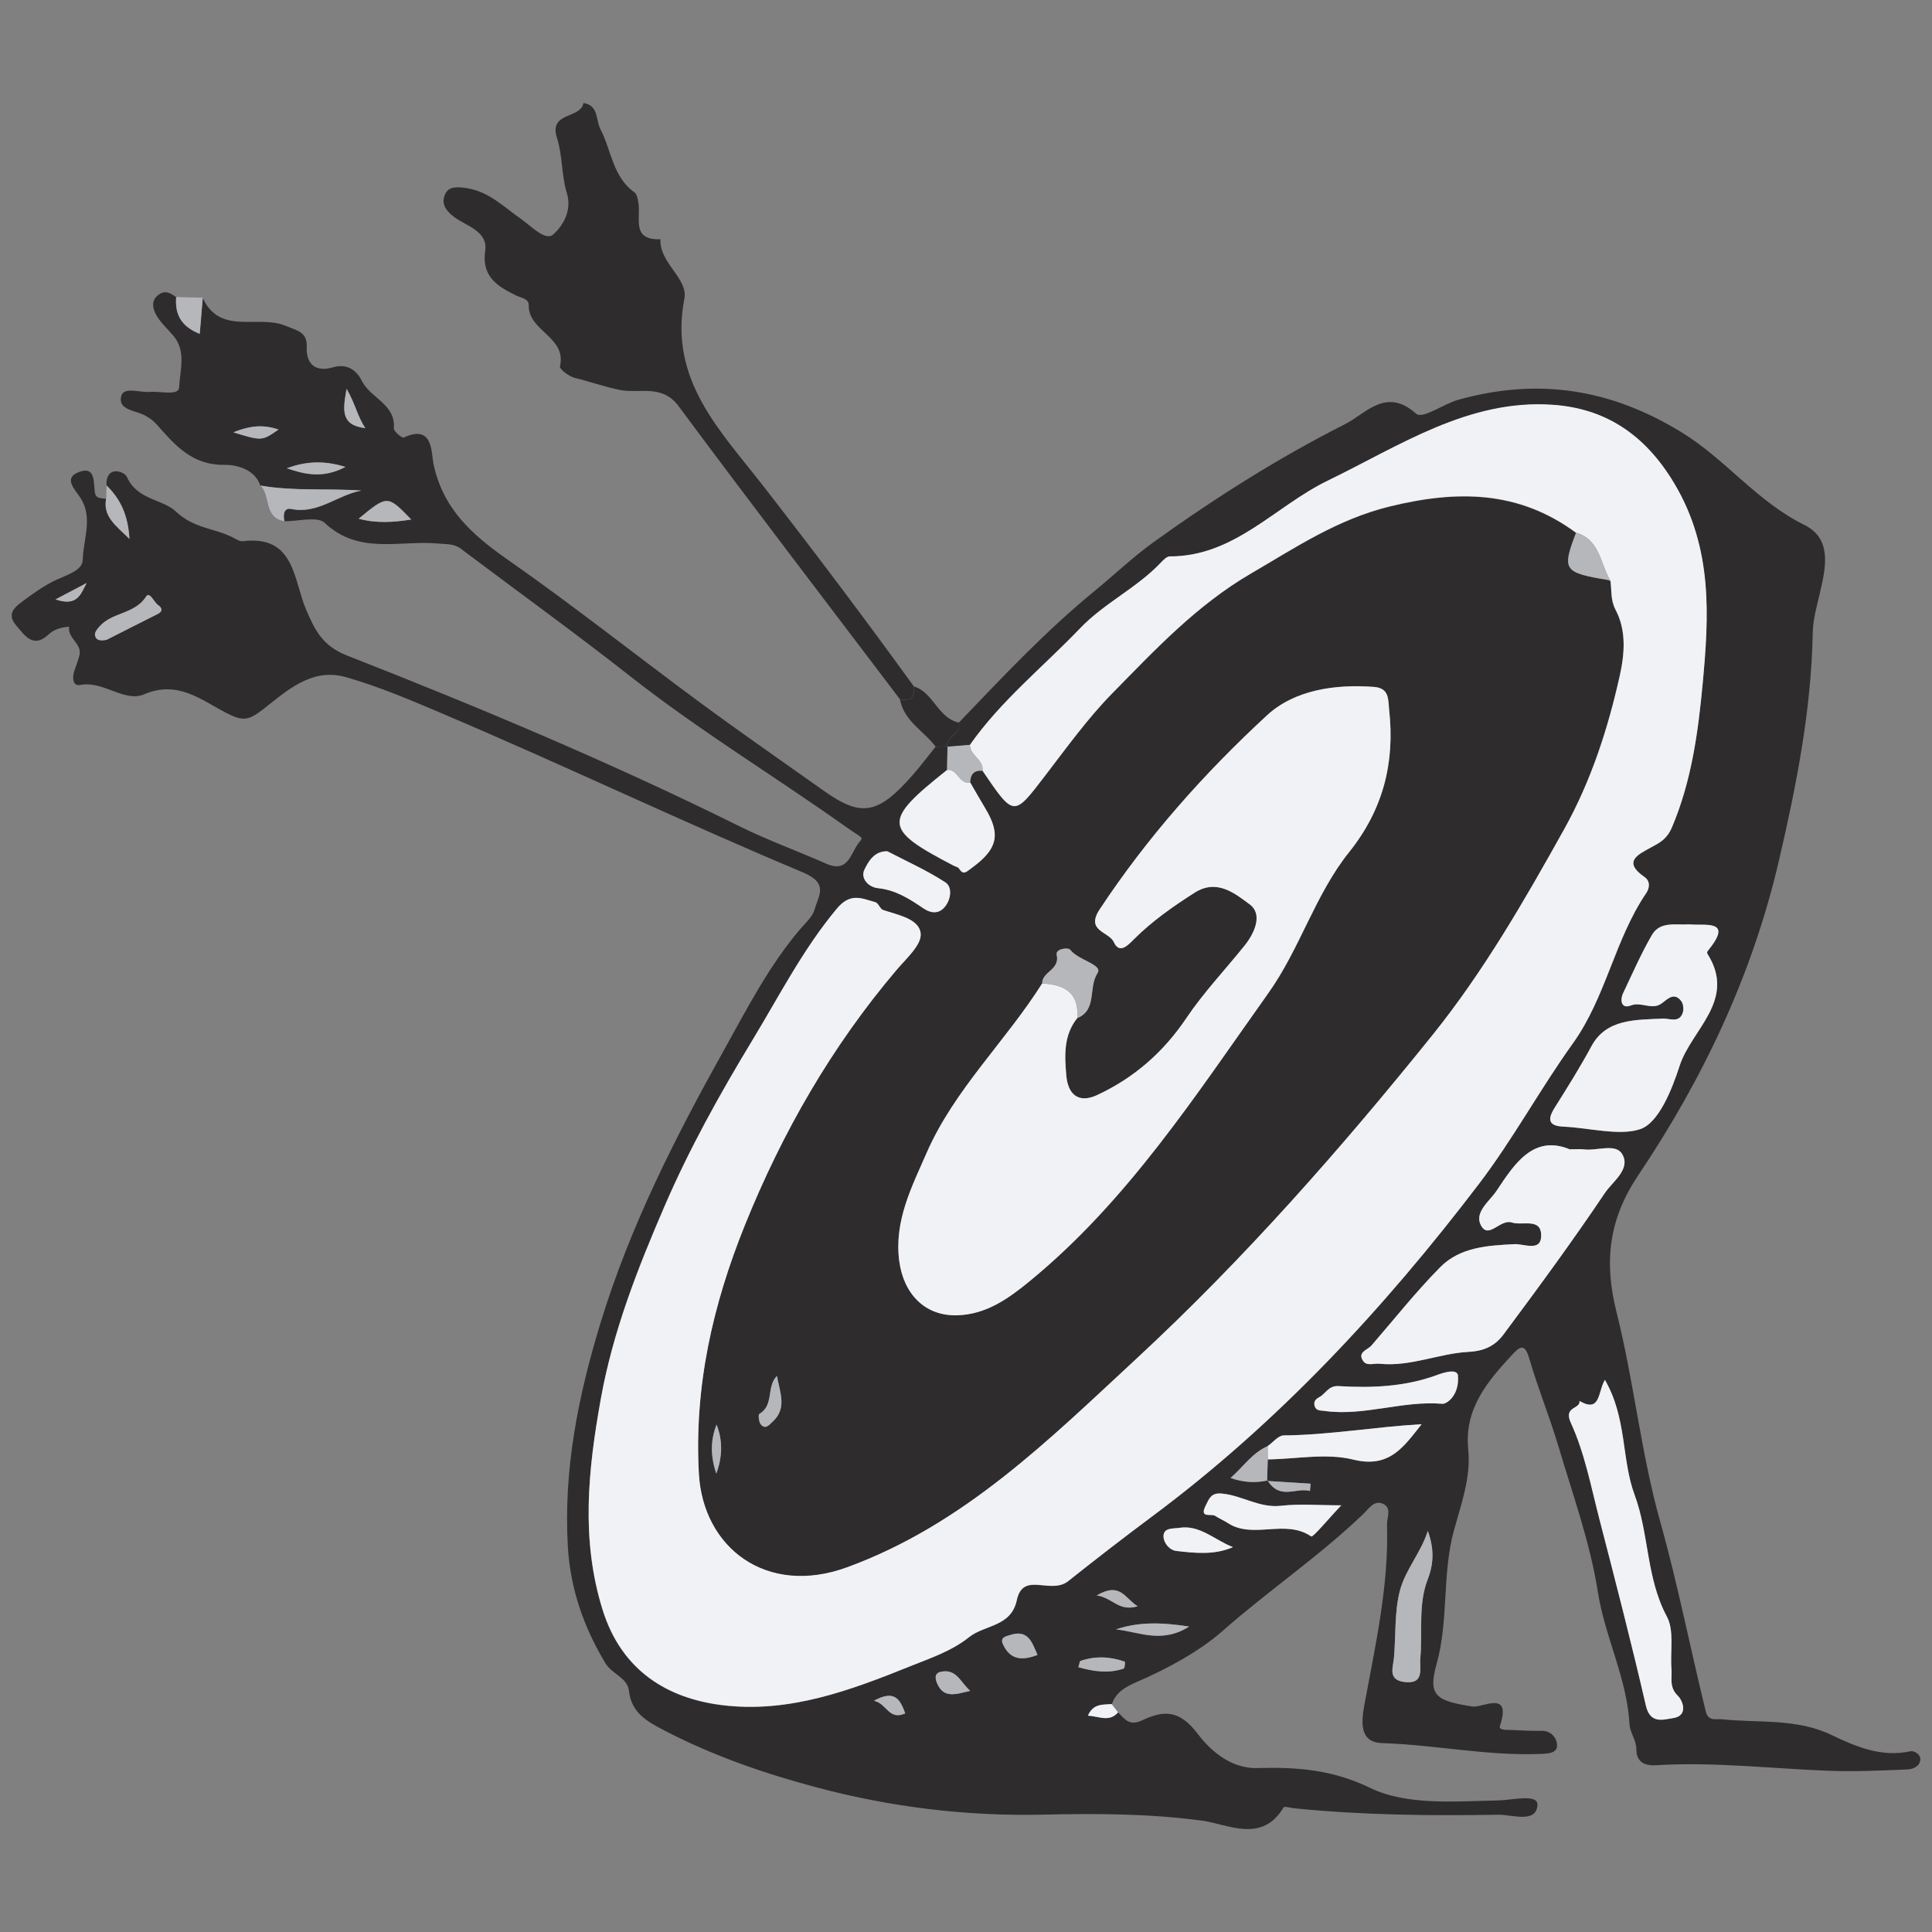 <?xml version="1.0" encoding="utf-8"?>
<!-- Generator: Adobe Illustrator 24.3.0, SVG Export Plug-In . SVG Version: 6.00 Build 0)  -->
<svg version="1.1" id="Layer_1" xmlns="http://www.w3.org/2000/svg" xmlns:xlink="http://www.w3.org/1999/xlink" x="0px" y="0px"
	 viewBox="0 0 400 400" style="enable-background:new 0 0 400 400;" xml:space="preserve">
<rect x="0" y="0" width="400" height="400" fill="#808080" stroke="none"/>
<path style="fill:#2E2C2D;" d="M231.48,354.53c1.38,1.36,2.3,2.92,5,1.65c4.25-2,7.58-2.39,11.48,2.78c2.11,2.8,6.44,7.27,12.37,7.1
	c7.91-0.22,15.4,0.25,23.33,4.1c7.6,3.69,17.53,2.78,26.56,2.6c2.83-0.05,8.23-1.45,8.09,0.94c-0.22,3.87-5.27,1.98-8.07,2.02
	c-14.09,0.23-28.19,0.09-42.24-1.33c-0.77-0.08-2.08-0.47-2.25-0.19c-4.48,7.54-11.56,3.46-16.84,2.75
	c-11.03-1.48-22-1.5-32.99-1.25c-15.98,0.36-31.69-1.59-47-5.68c-10.77-2.87-21.42-6.56-31.41-11.77c-3.54-1.85-6.79-3.59-7.31-8.26
	c-0.29-2.62-3.48-3.37-4.85-5.64c-4.54-7.52-7.3-15.53-7.79-24.25c-0.89-15.84,2.11-30.92,6.76-46.16
	c6.12-20.06,15.48-38.43,25.55-56.5c4.75-8.53,9.27-17.35,15.66-24.91c1.16-1.37,2.72-2.7,3.15-4.31c0.75-2.8,3.03-5.31-2.48-7.62
	c-25.01-10.48-49.5-22.2-74.47-32.8c-6.54-2.78-13.21-5.64-20.09-7.6c-7.2-2.06-12.38,2.94-17.28,6.74
	c-3.01,2.33-4.23,2.34-7.49,0.67c-5.14-2.63-10.01-6.86-17.04-3.86c-4.09,1.75-8.45-2.88-13.24-1.94c-1.51,0.3-1.64-1.42-1.26-2.7
	c0.34-1.16,0.84-2.28,1.12-3.45c0.58-2.41-2.54-3.54-2.13-5.92c-1.6,0.14-3.08,0.5-4.32,1.66c-3.16,2.97-4.95,0.04-6.61-1.86
	c-2.38-2.72,0.14-4.17,1.98-5.55c1.74-1.3,3.55-2.54,5.46-3.54c2.39-1.24,6.25-2.16,6.3-4.5c0.08-4.25,2.21-8.77-0.5-12.91
	c-1.19-1.81-3.6-4.09-0.24-5.33c3.41-1.26,2.95,2.13,3.24,4.2c0.2,1.42,1.37,1.21,2.32,1.35c-0.64,3.63,1.81,5.4,4.83,8.31
	c-0.31-5.15-1.97-8.33-4.74-11.06c-0.13-4.35,3.74-2.87,4.21-1.81c2.1,4.83,7.49,4.65,10.15,7.19c3.68,3.51,7.89,3.44,11.66,5.31
	c0.71,0.35,1.51,0.93,2.2,0.85c10.81-1.33,10.48,8.01,13.08,14.08c1.87,4.38,3.41,7.59,8.58,9.62
	c27.46,10.76,54.66,22.18,81.12,35.29c5.85,2.9,12.03,5.13,18.02,7.78c4.73,2.09,5.06-2.43,6.92-4.55c0.88-1,0.39-0.79-2.85-3.09
	c-14.76-10.48-30.27-19.87-44.53-31.08c-11.54-9.07-23.47-17.67-35.2-26.5c-1.41-1.06-3-0.91-4.58-1.06
	c-7.94-0.77-16.45,2.44-23.59-4.28c-1.54-1.45-5.52-0.3-8.37-0.34c-0.28-1.31-0.12-2.85,1.47-2.52c5.46,1.13,9.49-2.9,14.47-3.81
	c-7.01-0.51-14,0.17-20.89-1.04c-1.2-3.56-5.22-4.34-7.38-4.31c-6.81,0.11-10.31-4.11-14.11-8.39c-0.65-0.74-1.52-1.34-2.38-1.82
	c-1.96-1.1-5.69-1.08-4.94-4.03c0.51-2.01,3.89-0.68,5.99-0.86c2.12-0.18,5.93,0.87,6-0.96c0.14-3.44,1.55-7.41-1.18-10.65
	c-1.25-1.49-2.8-2.83-3.67-4.52c-0.54-1.04-1.03-2.69,0.45-3.88c1.46-1.17,2.6-0.48,3.77,0.4c-0.29,3.52,0.98,6.06,4.87,7.61
	c0.23-2.74,0.43-5.11,0.63-7.47c3.59,7.82,11.45,3.45,17.04,5.74c2.53,1.04,4.61,1.3,4.5,4.36c-0.15,4.04,2.21,5.23,5.44,4.28
	c3.19-0.93,5.06,0.94,6,2.84c1.78,3.58,7,4.76,6.6,9.8c-0.05,0.61,1.71,2.07,2.06,1.9c6.08-2.84,5.67,3.1,6.13,5.36
	c1.92,9.34,7.98,14.75,15.38,19.92c13.61,9.5,26.62,19.85,39.98,29.7c8.4,6.19,16.98,12.13,25.49,18.17
	c7.74,5.49,11.19,4.9,18.28-3.16c1.69-1.92,3.23-3.97,4.84-5.97c0.82-0.03,1.64-0.06,2.46-0.09c-0.03,1.64-0.07,3.27-0.1,4.91
	c-13.38,10.63-13.27,12.19,1.4,19.83c0.35,0.18,0.84,0.25,1.03,0.53c0.98,1.47,1.44,0.82,2.64-0.05c5.31-3.86,6.13-6.86,2.89-12.27
	c-1.08-1.81-2.12-3.64-3.18-5.46c0.05-1.66,0.78-2.59,2.56-2.41c6.58,9.66,6.44,9.56,12.99,1c4.45-5.8,8.82-11.87,13.85-16.99
	c8.83-8.99,17.47-18.26,28.72-24.82c9.32-5.43,17.95-11.26,28.85-13.92c13.95-3.4,26.61-3.28,38.47,5.46
	c-2.94,7.69-2.58,8.21,6.58,9.74c0.19,0.03,0.37,0.16,0.56,0.24c0.25,1.99,0.01,3.99,1.04,5.94c2.34,4.4,1.86,9.32,0.86,13.78
	c-2.47,11.02-5.93,21.7-11.51,31.72c-8.23,14.78-16.68,29.45-27.26,42.6c-19.02,23.63-39.08,46.43-61.36,67.06
	c-18.1,16.76-35.63,34.26-59.81,43.11c-16.75,6.13-29.86-4.1-30.7-19.38c-0.99-17.96,2.82-34.83,9.51-51.42
	c7.77-19.28,17.94-36.97,31.37-52.82c2.01-2.38,5.28-5.25,5.04-7.6c-0.31-3.05-4.69-3.82-7.77-4.86c-0.65-0.22-0.98-1.45-1.62-1.62
	c-2.79-0.76-5.13-2.07-7.97,1.34c-7.03,8.43-11.93,18.08-17.54,27.34c-6.71,11.07-13.01,22.42-18.12,34.25
	c-5.55,12.85-10.69,25.88-13.21,39.94c-2.64,14.7-4.14,29.08,0.36,43.57c4.01,12.92,13.74,18.42,24.71,19.79
	c13.89,1.74,26.65-3.07,39.06-8.07c3.99-1.61,8.49-3.08,12.11-5.99c3.24-2.6,8.7-2.11,9.89-7.66c1.3-6.09,6.99-1.04,10.65-3.95
	c5.63-4.47,11.43-8.97,17.25-13.3c26.16-19.45,48.14-43.15,67.81-68.97c7.05-9.25,12.63-19.6,19.42-29.06
	c6.87-9.57,8.65-21.5,15.21-31.15c0.58-0.85,0.95-2.38-0.38-3.29c-4.6-3.18-1.35-4.66,1.37-6.14c1.85-1,3.27-1.71,4.32-4.17
	c4.07-9.57,5.44-19.88,6.36-29.8c1.3-13.9,2.14-27.98-5.91-41.42c-6.16-10.29-14.47-15.5-25.17-16.24
	c-17.39-1.19-31.67,8.49-46.58,15.72c-10.86,5.27-19.27,15.69-32.68,15.67c-0.62,0-1.33,0.73-1.83,1.27
	c-4.98,5.27-11.7,8.36-16.74,13.62c-7.66,8-16.38,14.98-22.81,24.14c-1.57,0.13-3.15,0.26-4.72,0.39c-0.29-2.2,3.14-2.61,2.42-5.01
	c9.06-9.45,17.98-18.98,28.19-27.33c4.1-3.35,7.94-7.05,12.33-10.19c12.61-9.05,25.69-17.34,39.52-24.33
	c4.22-2.14,8.43-7.71,14.64-2.16c1.38,1.23,5.63-1.99,8.73-2.85c16.53-4.63,31.61-2.29,46.34,6.78c9.09,5.6,15.57,14.31,25.28,19.09
	c5.88,2.89,4.47,8.92,3.29,14.03c-0.64,2.78-1.45,5.46-1.5,8.36c-0.31,15.95-3.35,31.39-6.96,46.96
	c-5.53,23.84-15.72,45.29-29.16,65.31c-6.14,9.14-7.13,17.94-4.5,28.39c3.59,14.26,5.04,29.09,9.01,43.23
	c3.66,13.04,6.24,26.29,9.46,39.4c0.53,2.14,2.08,1.5,3.36,1.63c7.57,0.79,15.39-0.23,22.61,3.22c5.17,2.47,10.39,4.71,16.41,3.4
	c0.71-0.15,2.18,0.6,2.03,1.82c-0.17,1.42-1.63,1.91-2.77,1.95c-5.29,0.21-10.6,0.47-15.88,0.28c-12.01-0.43-23.98-1.9-36.03-1.16
	c-2.38,0.15-4.09-0.65-4.1-3.3c-0.01-1.9-1.33-3.53-1.41-5.08c-0.5-9.58-5.09-18.11-6.56-27.5c-1.6-10.23-5.21-20.17-8.17-30.17
	c-1.82-6.12-4.27-12.06-6.04-18.19c-0.92-3.16-1.93-2.49-3.52-0.76c-5.15,5.55-9.96,11.22-9.11,19.61
	c0.59,5.8-1.49,11.42-2.95,16.73c-2.51,9.17-1.05,18.62-3.61,27.74c-1.83,6.54-0.07,7.61,7.47,8.77c2,0.31,8.18-3.55,5.65,4.01
	c-0.32,0.97,1.55,0.8,2.47,0.85c2.04,0.11,4.08,0.19,6.12,0.17c2.08-0.03,3.21,1.53,3.24,2.97c0.04,1.67-1.83,1.74-3.32,1.81
	c-11.04,0.46-21.89-1.89-32.9-2.24c-4.8-0.16-4.3-4.46-3.64-8.07c2.27-12.29,5.04-24.53,4.66-37.15c-0.05-1.49,1.08-3.54-0.92-4.36
	c-1.8-0.74-2.84,1.03-3.98,2.13c-9.13,8.77-19.68,15.88-29.18,24.26c-4.58,4.05-11.34,7.79-17.72,10.53
	c-2.29,0.99-4.34,2.1-5.18,4.63c-1.8,0.16-3.81-0.14-4.91,2.39C227.61,355.36,229.68,356.6,231.48,354.53z M262.43,306.52
	c2.62,4.14,5.86,1.38,8.78,2.17c0.04-0.5,0.09-1.01,0.13-1.51c-3-0.19-6-0.38-9.01-0.56c0.05-1.49,0.09-2.98,0.14-4.46
	c5.92-0.08,12.13-1.35,17.69,0.03c7.53,1.87,10.46-2.67,14.16-7.32c-9.6,0.54-19.01,2.22-28.55,2.32c-1.12,0.01-2.22,1.45-3.33,2.22
	c-3.13,1.38-4.92,4.14-7.67,6.6C257.76,307.02,260.08,307.01,262.43,306.52z M223.03,210.79c4.17-1.7,2.23-6.32,4.21-9.33
	c1.16-1.77-4.01-2.64-5.66-4.83c-0.39-0.51-3.1-0.25-2.79,1.07c0.71,3.09-3.05,3.46-3.01,5.9c-7.58,12-18.24,22.03-23.93,35.11
	c-3,6.89-6.74,14-5.66,22.31c0.88,6.77,5.25,11.46,11.98,11.28c6.02-0.16,10.62-3.45,15.05-7.08
	c20.33-16.67,34.38-38.52,49.39-59.62c6.56-9.22,9.68-20.39,16.71-29.17c7.06-8.81,9.5-18.48,8.31-29.4
	c-0.24-2.17,0.13-4.59-3.19-4.83c-8.09-0.6-16.43,0.66-22.11,5.89c-13.01,12-24.8,25.27-34.64,40.17c-2.98,4.51,1.93,4.59,2.92,6.76
	c1.2,2.64,3,0.6,4.19-0.59c3.77-3.76,8.07-6.76,12.54-9.62c4.68-2.98,8.46,0.25,11.41,2.41c2.74,2,1.09,5.87-1.05,8.53
	c-4.01,4.99-8.47,9.68-12.03,14.98c-4.77,7.1-10.86,12.42-18.51,15.98c-3.92,1.82-6.06-0.21-6.38-4.05
	C220.41,218.56,220.18,214.34,223.03,210.79z M324.99,237.95c-7.5-3.09-11.45,3.02-15.14,8.58c-1.39,2.1-4.7,4.45-3.23,7.17
	c1.6,2.95,3.93-1.38,6.4-0.6c2.25,0.71,6.17-1.08,6.06,2.86c-0.09,3.22-3.6,1.53-5.5,1.62c-5.6,0.28-11.3,0.62-15.41,4.78
	c-5.04,5.11-9.52,10.77-14.23,16.21c-0.81,0.94-2.95,1.33-1.73,3.18c0.76,1.14,2.24,0.47,3.41,0.59c6.38,0.66,12.31-2.13,18.44-2.46
	c3.47-0.18,5.59-1.41,7.24-3.62c7.17-9.63,14.28-19.32,20.98-29.28c1.61-2.39,5.44-4.95,3.56-8.07c-1.37-2.28-5.27-0.57-8.01-0.96
	C327.23,237.87,326.61,237.95,324.99,237.95z M349.76,191.38c-2.81,0.19-6.06-0.71-7.75,2.21c-2.23,3.85-4.02,7.95-5.93,11.98
	c-0.75,1.58-0.39,3.37,1.56,2.61c2.22-0.86,4.33,1.05,6.39-0.43c1.2-0.87,2.6-2.45,4.08-0.44c0.41,0.56,0.52,1.64,0.3,2.33
	c-0.71,2.25-2.72,1.19-4.14,1.26c-5.6,0.27-11.7,0.01-14.76,5.68c-2.35,4.36-4.95,8.51-7.58,12.68c-1.13,1.79-2.02,3.84,1.69,4
	c5.41,0.24,11.68,1.98,15.98,0.52c3.82-1.3,6.56-8.18,8.15-13.11c2.44-7.55,11.88-13.57,5.73-23.23c-0.08-0.12-0.01-0.42,0.09-0.55
	C359,190.27,353.12,191.7,349.76,191.38z M332.28,285.69c-1.48,2.42-0.85,6.92-5.27,4.38c0.23,1.72-3.38,1.07-1.8,4.51
	c2.86,6.22,4.17,13.17,5.9,19.87c3.33,12.86,6.66,25.72,9.64,38.67c0.9,3.9,3.6,2.91,5.59,2.62c3.3-0.47,2.04-3.65,1.05-4.61
	c-1.87-1.81-1.19-3.7-1.34-5.6c-0.29-3.65,0.62-7.91-0.96-10.84c-4.28-7.97-3.65-17.02-6.68-25.2
	C335.67,302.07,336.87,293.64,332.28,285.69z M277.7,311.66c-4.64,0-8.62-0.35-12.52,0.09c-4.44,0.5-8.04-2.15-12.22-2.53
	c-2.24-0.2-2.6,1.01-3.35,2.5c-1.37,2.72,1.17,1.58,1.96,2.11c0.83,0.55,1.77,0.93,2.6,1.47c5.26,3.47,11.87-0.9,17.29,2.79
	C271.84,318.35,275.1,314.38,277.7,311.66z M301.84,284.64c-0.39-1.28-2.98-0.45-4.38,0.06c-6.63,2.43-13.45,2.69-20.33,2.28
	c-2.12-0.13-2.63,1.54-3.95,2.26c-0.79,0.43-1.3,0.94-0.99,1.9c0.32,1,1.2,0.86,1.97,0.97c8.23,1.16,16.2-2.17,24.45-1.47
	C299.52,290.72,302.25,288.88,301.84,284.64z M295.61,316.95c-1.38,4.43-4.58,7.99-5.73,12.19c-1.21,4.44-0.87,9.29-1.27,13.96
	c-0.18,2.14-1.38,4.72,2.18,5.14c4.18,0.5,3.08-2.72,3.27-4.93c0.48-5.46-0.48-11.15,1.53-16.33
	C296.94,323.54,296.86,320.41,295.61,316.95z M183.72,176.25c-2.75-0.08-3.98,2.21-4.77,3.83c-0.83,1.73,0.79,3.59,2.84,3.81
	c3.61,0.37,6.49,2.19,9.33,4.14c1.67,1.15,3.33,1.22,4.58-0.39c1.2-1.54,1.46-4.01,0.03-4.95
	C191.94,180.21,187.73,178.34,183.72,176.25z M255.27,320.32c-3.8-1.46-6.88-4.68-11.13-4c-1.24,0.2-3.28-0.11-3.24,1.79
	c0.02,1.3,1.19,2.82,2.66,2.99C247.44,321.55,251.37,322,255.27,320.32z M22.07,132.47c3.37-1.71,6.98-3.55,10.6-5.36
	c1.13-0.56,0.84-1.3,0.12-1.79c-0.92-0.61-1.8-2.98-2.55-1.8c-2.36,3.69-7.12,3.19-9.71,6.27c-0.58,0.69-1.07,1.26-0.79,2.01
	C20.07,132.67,20.97,132.66,22.07,132.47z M85.14,107.56c-4.93-5.08-4.93-5.08-10.88-0.17C77.89,108.39,81.49,108.14,85.14,107.56z
	 M214.8,342.63c-1.11-2.51-1.9-5.36-5.64-4.12c-0.83,0.28-2.2,0.43-1.5,1.93C209.18,343.76,211.75,343.83,214.8,342.63z
	 M231.05,337.35c4.62,0.45,9.42,3.05,15.14-0.59C240.18,335.83,235.59,335.82,231.05,337.35z M160.86,284.87
	c-2.26,2.27-0.53,6.04-3.65,7.87c-0.26,0.15-0.11,1.68,0.32,2.18c0.97,1.14,1.77,0.03,2.45-0.59
	C163.05,291.54,161.42,288.15,160.86,284.87z M59.38,96.95c3.75,1.28,7.48,2.17,12.14-0.28C66.73,95.19,63.04,95.61,59.38,96.95z
	 M200.87,350.07c-2.05-1.82-2.85-4.64-6.09-3.94c-1.36,0.29-1.16,1.48-0.74,2.43C195.4,351.68,197.86,350.8,200.87,350.07z
	 M148.36,294.95c-1.37,3.42-1.19,6.79-0.06,10.15C149.55,301.71,149.69,298.34,148.36,294.95z M75.65,88.64
	c-1.58-2.24-2.05-4.93-3.89-8.15C70.96,84.93,70.52,88.03,75.65,88.64z M227.05,330.32c3.37,0.46,4.5,3.42,8.5,2.24
	C232.87,330.97,232.02,327.42,227.05,330.32z M223.27,345.18c3.24,0.9,6.29,1.35,9.39,0.27c0.23-0.08,0.32-1.39,0.22-1.42
	c-3.04-1.07-6.13-1.21-9.21-0.14C223.57,343.92,223.56,344.21,223.27,345.18z M180.94,352.12c2.7,0.6,3.08,4.14,6.48,2.62
	C186.41,352.04,185.37,349.67,180.94,352.12z M48.32,89.51c5.9,1.81,5.9,1.81,9.35-0.58C54.76,87.95,52.1,87.97,48.32,89.51z
	 M11.5,124.1c4.62,1.61,5.26-1.29,6.45-3.4C16.13,121.65,14.31,122.61,11.5,124.1z"/>
<path style="fill:#2E2C2D;" d="M186.33,144.78c-15.31-20.21-30.74-40.34-45.84-60.7c-3.43-4.63-8.14-2.53-12.15-3.34
	c-3.18-0.64-6.19-1.74-9.3-2.49c-1.22-0.29-3.24-1.83-3.11-2.38c1.45-6.14-6.58-7.29-6.46-12.67c0.03-1.41-1.6-1.51-2.68-2.05
	c-3.79-1.89-7.12-3.83-6.33-9.31c0.57-3.97-4.02-5.11-6.43-6.91c-2.19-1.64-2.63-3.15-1.8-4.86c0.71-1.47,2.46-1.44,4.47-1.11
	c4.61,0.76,7.59,3.88,11.07,6.3c2.2,1.52,5.13,4.73,6.76,3.29c1.88-1.67,3.99-4.82,2.82-8.61c-1.12-3.65-0.86-7.73-2.03-11.36
	c-1.78-5.5,4.95-3.92,5.48-7.26c3.21,0.54,2.49,3.45,3.51,5.42c2.29,4.37,2.53,9.88,7.04,13.08c0.53,0.38,0.71,1.41,0.83,2.17
	c0.52,3.14-1.54,7.78,4.56,7.54c-0.27,4.96,5.78,8.09,4.95,12.33c-3.28,16.82,7.51,27.39,16.32,38.74
	c10.63,13.68,21.06,27.5,31.21,41.54C189.45,144.31,188.55,145.27,186.33,144.78z"/>
<path style="fill:#B6B7BB;" d="M53.93,100.52c6.89,1.22,13.89,0.54,20.89,1.04c-4.98,0.91-9.01,4.93-14.47,3.81
	c-1.59-0.33-1.76,1.21-1.47,2.52C54.57,107.22,56.08,102.64,53.93,100.52z"/>
<path style="fill:#2E2C2D;" d="M186.33,144.78c2.23,0.5,3.13-0.47,2.92-2.65c4.06,1.28,4.92,6.53,9.25,7.47
	c0.72,2.41-2.71,2.81-2.42,5.01c0,0,0.1-0.1,0.1-0.1c-0.82,0.03-1.64,0.06-2.46,0.09C191.27,151.31,187.13,149.3,186.33,144.78z"/>
<path style="fill:#B6B7BB;" d="M41.99,61.64c-0.2,2.36-0.4,4.73-0.63,7.47c-3.9-1.55-5.16-4.09-4.87-7.61
	C38.32,61.55,40.16,61.6,41.99,61.64z"/>
<path style="fill:#B6B7BB;" d="M22.07,100.51c2.76,2.72,4.43,5.91,4.74,11.06c-3.02-2.91-5.48-4.69-4.83-8.31
	C22,102.34,22.03,101.43,22.07,100.51z"/>
<path style="fill:#F1F2F5;" d="M200.81,154.22c6.43-9.16,15.15-16.14,22.81-24.14c5.04-5.26,11.76-8.35,16.74-13.62
	c0.51-0.54,1.22-1.27,1.83-1.27c13.41,0.03,21.82-10.4,32.68-15.67c14.91-7.23,29.19-16.92,46.58-15.72
	c10.7,0.73,19.01,5.94,25.17,16.24c8.04,13.45,7.2,27.52,5.91,41.42c-0.92,9.92-2.29,20.22-6.36,29.8
	c-1.05,2.46-2.47,3.17-4.32,4.17c-2.72,1.48-5.97,2.96-1.37,6.14c1.33,0.92,0.96,2.44,0.38,3.29c-6.57,9.65-8.35,21.58-15.21,31.15
	c-6.79,9.46-12.38,19.81-19.42,29.06c-19.67,25.82-41.65,49.52-67.81,68.97c-5.82,4.33-11.63,8.83-17.25,13.3
	c-3.66,2.91-9.35-2.14-10.65,3.95c-1.18,5.55-6.65,5.07-9.89,7.66c-3.63,2.91-8.13,4.38-12.11,5.99c-12.41,5-25.17,9.81-39.06,8.07
	c-10.97-1.37-20.7-6.87-24.71-19.79c-4.5-14.49-3-28.87-0.36-43.57c2.52-14.06,7.66-27.08,13.21-39.94
	c5.11-11.84,11.41-23.18,18.12-34.25c5.62-9.26,10.52-18.92,17.54-27.34c2.84-3.41,5.18-2.1,7.97-1.34c0.64,0.17,0.97,1.4,1.62,1.62
	c3.08,1.04,7.46,1.81,7.77,4.86c0.24,2.35-3.03,5.22-5.04,7.6c-13.43,15.85-23.6,33.55-31.37,52.82
	c-6.68,16.59-10.5,33.46-9.51,51.42c0.84,15.28,13.95,25.51,30.7,19.38c24.18-8.85,41.71-26.35,59.81-43.11
	c22.27-20.62,42.34-43.43,61.36-67.06c10.58-13.15,19.03-27.83,27.26-42.6c5.58-10.02,9.04-20.7,11.51-31.72
	c1-4.46,1.47-9.38-0.86-13.78c-1.03-1.95-0.79-3.95-1.04-5.94c-2.14-3.5-2.13-8.54-7.14-9.99c-11.85-8.74-24.52-8.86-38.47-5.46
	c-10.89,2.65-19.53,8.48-28.85,13.92c-11.25,6.56-19.89,15.83-28.72,24.82c-5.03,5.12-9.4,11.19-13.85,16.99
	c-6.56,8.55-6.42,8.66-12.99-1C203.67,157.25,200.82,156.43,200.81,154.22z"/>
<path style="fill:#F1F2F5;" d="M223.03,210.79c-2.86,3.56-2.62,7.78-2.27,11.89c0.33,3.84,2.47,5.87,6.38,4.05
	c7.65-3.56,13.74-8.88,18.51-15.98c3.56-5.29,8.02-9.98,12.03-14.98c2.14-2.66,3.78-6.52,1.05-8.53c-2.95-2.16-6.73-5.4-11.41-2.41
	c-4.47,2.85-8.77,5.86-12.54,9.62c-1.19,1.18-2.98,3.22-4.19,0.59c-0.99-2.17-5.9-2.25-2.92-6.76c9.84-14.9,21.63-28.17,34.64-40.17
	c5.67-5.24,14.02-6.49,22.11-5.89c3.31,0.25,2.95,2.66,3.19,4.83c1.19,10.92-1.25,20.58-8.31,29.4
	c-7.03,8.78-10.15,19.96-16.71,29.17c-15.01,21.09-29.06,42.94-49.39,59.62c-4.42,3.63-9.03,6.92-15.05,7.08
	c-6.73,0.18-11.1-4.51-11.98-11.28c-1.08-8.32,2.66-15.42,5.66-22.31c5.7-13.08,16.36-23.11,23.93-35.11
	C220.34,203.83,223.47,205.5,223.03,210.79z"/>
<path style="fill:#F1F2F5;" d="M324.99,237.95c1.62,0,2.24-0.07,2.84,0.01c2.74,0.39,6.63-1.32,8.01,0.96
	c1.88,3.12-1.96,5.68-3.56,8.07c-6.69,9.96-13.81,19.65-20.98,29.28c-1.64,2.21-3.77,3.44-7.24,3.62
	c-6.13,0.32-12.06,3.12-18.44,2.46c-1.17-0.12-2.65,0.55-3.41-0.59c-1.22-1.84,0.91-2.24,1.73-3.18c4.71-5.43,9.18-11.1,14.23-16.21
	c4.11-4.17,9.81-4.5,15.41-4.78c1.9-0.09,5.41,1.59,5.5-1.62c0.11-3.95-3.81-2.15-6.06-2.86c-2.46-0.78-4.8,3.55-6.4,0.6
	c-1.47-2.72,1.84-5.07,3.23-7.17C313.54,240.97,317.48,234.86,324.99,237.95z"/>
<path style="fill:#F1F2F5;" d="M349.76,191.38c3.36,0.33,9.23-1.11,3.81,5.5c-0.11,0.13-0.17,0.43-0.09,0.55
	c6.15,9.66-3.29,15.68-5.73,23.23c-1.6,4.94-4.33,11.82-8.15,13.11c-4.3,1.46-10.57-0.28-15.98-0.52c-3.7-0.16-2.81-2.22-1.69-4
	c2.63-4.17,5.23-8.32,7.58-12.68c3.07-5.67,9.16-5.41,14.76-5.68c1.42-0.07,3.43,1,4.14-1.26c0.22-0.69,0.11-1.77-0.3-2.33
	c-1.48-2.01-2.89-0.43-4.08,0.44c-2.05,1.49-4.17-0.43-6.39,0.43c-1.95,0.76-2.31-1.03-1.56-2.61c1.91-4.03,3.7-8.13,5.93-11.98
	C343.7,190.67,346.95,191.57,349.76,191.38z"/>
<path style="fill:#F1F2F5;" d="M332.28,285.69c4.59,7.95,3.4,16.37,6.14,23.78c3.03,8.18,2.4,17.23,6.68,25.2
	c1.58,2.94,0.67,7.19,0.96,10.84c0.15,1.9-0.53,3.79,1.34,5.6c0.99,0.96,2.25,4.14-1.05,4.61c-2,0.29-4.7,1.28-5.59-2.62
	c-2.98-12.94-6.31-25.81-9.64-38.67c-1.73-6.7-3.04-13.66-5.9-19.87c-1.58-3.43,2.04-2.79,1.8-4.51
	C331.43,292.62,330.8,288.11,332.28,285.69z"/>
<path style="fill:#F1F2F5;" d="M200.87,161.99c1.06,1.82,2.1,3.65,3.18,5.46c3.24,5.41,2.41,8.41-2.89,12.27
	c-1.2,0.87-1.67,1.53-2.64,0.05c-0.18-0.28-0.68-0.35-1.03-0.53c-14.67-7.64-14.78-9.2-1.4-19.83
	C198.31,159.11,198.54,162.49,200.87,161.99z"/>
<path style="fill:#F1F2F5;" d="M262.45,299.41c1.11-0.78,2.21-2.21,3.33-2.22c9.54-0.1,18.95-1.78,28.55-2.32
	c-3.7,4.65-6.63,9.19-14.16,7.32c-5.56-1.38-11.77-0.12-17.69-0.03C262.47,301.24,262.46,300.32,262.45,299.41z"/>
<path style="fill:#F1F2F5;" d="M277.7,311.66c-2.6,2.72-5.86,6.69-6.23,6.44c-5.43-3.7-12.03,0.67-17.29-2.79
	c-0.83-0.55-1.78-0.92-2.6-1.47c-0.79-0.53-3.33,0.62-1.96-2.11c0.75-1.49,1.11-2.71,3.35-2.5c4.18,0.38,7.78,3.03,12.22,2.53
	C269.07,311.31,273.06,311.66,277.7,311.66z"/>
<path style="fill:#F1F2F5;" d="M301.84,284.64c0.41,4.24-2.33,6.08-3.22,6c-8.25-0.7-16.23,2.63-24.45,1.47
	c-0.77-0.11-1.65,0.03-1.97-0.97c-0.31-0.96,0.2-1.47,0.99-1.9c1.32-0.72,1.83-2.38,3.95-2.26c6.87,0.41,13.7,0.15,20.33-2.28
	C298.86,284.18,301.45,283.36,301.84,284.64z"/>
<path style="fill:#B6B7BB;" d="M295.61,316.95c1.25,3.46,1.33,6.59-0.01,10.03c-2.02,5.19-1.05,10.87-1.53,16.33
	c-0.2,2.21,0.91,5.43-3.27,4.93c-3.56-0.43-2.36-3.01-2.18-5.14c0.4-4.67,0.06-9.52,1.27-13.96
	C291.03,324.93,294.23,321.38,295.61,316.95z"/>
<path style="fill:#F1F2F5;" d="M183.72,176.25c4.01,2.09,8.21,3.96,12.02,6.44c1.44,0.94,1.17,3.41-0.03,4.95
	c-1.25,1.61-2.9,1.53-4.58,0.39c-2.85-1.95-5.72-3.77-9.33-4.14c-2.06-0.21-3.67-2.08-2.84-3.81
	C179.74,178.45,180.97,176.17,183.72,176.25z"/>
<path style="fill:#B6B7BB;" d="M223.03,210.79c0.44-5.28-2.69-6.96-7.26-7.18c-0.05-2.44,3.71-2.8,3.01-5.9
	c-0.3-1.33,2.41-1.59,2.79-1.07c1.65,2.18,6.82,3.06,5.66,4.83C225.26,204.46,227.21,209.09,223.03,210.79z"/>
<path style="fill:#B6B7BB;" d="M326.31,110.32c5.01,1.45,5,6.49,7.14,9.99c-0.19-0.08-0.36-0.21-0.56-0.24
	C323.72,118.54,323.37,118.01,326.31,110.32z"/>
<path style="fill:#F1F2F5;" d="M255.27,320.32c-3.9,1.68-7.84,1.23-11.72,0.79c-1.46-0.17-2.63-1.69-2.66-2.99
	c-0.03-1.89,2-1.59,3.24-1.79C248.4,315.63,251.48,318.85,255.27,320.32z"/>
<path style="fill:#B6B7BB;" d="M22.07,132.47c-1.1,0.19-2.01,0.2-2.33-0.67c-0.28-0.75,0.21-1.32,0.79-2.01
	c2.59-3.08,7.36-2.58,9.71-6.27c0.75-1.17,1.63,1.19,2.55,1.8c0.73,0.49,1.01,1.23-0.12,1.79
	C29.05,128.92,25.44,130.76,22.07,132.47z"/>
<path style="fill:#B6B7BB;" d="M85.14,107.56c-3.65,0.58-7.25,0.83-10.88-0.17C80.22,102.48,80.22,102.48,85.14,107.56z"/>
<path style="fill:#B6B7BB;" d="M200.87,161.99c-2.32,0.5-2.56-2.88-4.78-2.58c0.03-1.64,0.07-3.27,0.1-4.91c0,0-0.1,0.1-0.1,0.1
	c1.57-0.13,3.15-0.26,4.72-0.39c0.01,2.21,2.86,3.03,2.62,5.36C201.65,159.4,200.91,160.33,200.87,161.99z"/>
<path style="fill:#B6B7BB;" d="M214.8,342.63c-3.05,1.19-5.62,1.13-7.14-2.19c-0.69-1.5,0.67-1.65,1.5-1.93
	C212.91,337.28,213.7,340.12,214.8,342.63z"/>
<path style="fill:#B6B7BB;" d="M231.05,337.35c4.54-1.53,9.13-1.52,15.14-0.59C240.48,340.4,235.67,337.8,231.05,337.35z"/>
<path style="fill:#B6B7BB;" d="M262.45,299.41c0.01,0.91,0.02,1.83,0.03,2.74c-0.05,1.49-0.09,2.98-0.14,4.46l0.09-0.1
	c-2.35,0.5-4.67,0.5-7.65-0.51C257.53,303.55,259.32,300.78,262.45,299.41z"/>
<path style="fill:#B6B7BB;" d="M160.86,284.87c0.55,3.27,2.18,6.67-0.88,9.46c-0.68,0.62-1.48,1.73-2.45,0.59
	c-0.42-0.5-0.58-2.03-0.32-2.18C160.33,290.92,158.6,287.14,160.86,284.87z"/>
<path style="fill:#B6B7BB;" d="M59.38,96.95c3.66-1.33,7.35-1.76,12.14-0.28C66.87,99.12,63.13,98.22,59.38,96.95z"/>
<path style="fill:#B6B7BB;" d="M200.87,350.07c-3.02,0.72-5.48,1.61-6.84-1.51c-0.42-0.95-0.62-2.14,0.74-2.43
	C198.03,345.44,198.82,348.26,200.87,350.07z"/>
<path style="fill:#B6B7BB;" d="M148.36,294.95c1.33,3.39,1.19,6.77-0.06,10.15C147.17,301.74,146.99,298.36,148.36,294.95z"/>
<path style="fill:#B6B7BB;" d="M75.65,88.64c-5.14-0.6-4.69-3.71-3.89-8.15C73.6,83.7,74.08,86.4,75.65,88.64z"/>
<path style="fill:#B6B7BB;" d="M227.05,330.32c4.98-2.9,5.83,0.65,8.5,2.24C231.55,333.74,230.42,330.78,227.05,330.32z"/>
<path style="fill:#B6B7BB;" d="M223.27,345.18c0.28-0.96,0.29-1.26,0.39-1.29c3.08-1.07,6.17-0.94,9.21,0.14
	c0.09,0.03,0.01,1.34-0.22,1.42C229.57,346.52,226.51,346.08,223.27,345.18z"/>
<path style="fill:#B6B7BB;" d="M180.94,352.12c4.43-2.45,5.47-0.08,6.48,2.62C184.02,356.26,183.64,352.72,180.94,352.12z"/>
<path style="fill:#B6B7BB;" d="M48.32,89.51c3.78-1.53,6.44-1.55,9.35-0.58C54.22,91.32,54.22,91.32,48.32,89.51z"/>
<path style="fill:#B6B7BB;" d="M11.5,124.1c2.81-1.48,4.63-2.44,6.45-3.4C16.77,122.81,16.13,125.7,11.5,124.1z"/>
<path style="fill:#B6B7BB;" d="M262.34,306.62c3,0.19,6,0.38,9.01,0.56c-0.04,0.5-0.09,1.01-0.13,1.51
	c-2.92-0.79-6.16,1.96-8.78-2.17C262.43,306.52,262.34,306.62,262.34,306.62z"/>
<path style="fill:#F1F2F5;" d="M231.48,354.53c-1.8,2.07-3.87,0.83-6.24,0.66c1.1-2.54,3.12-2.24,4.91-2.39
	C230.6,353.38,231.04,353.96,231.48,354.53z"/>
</svg>
